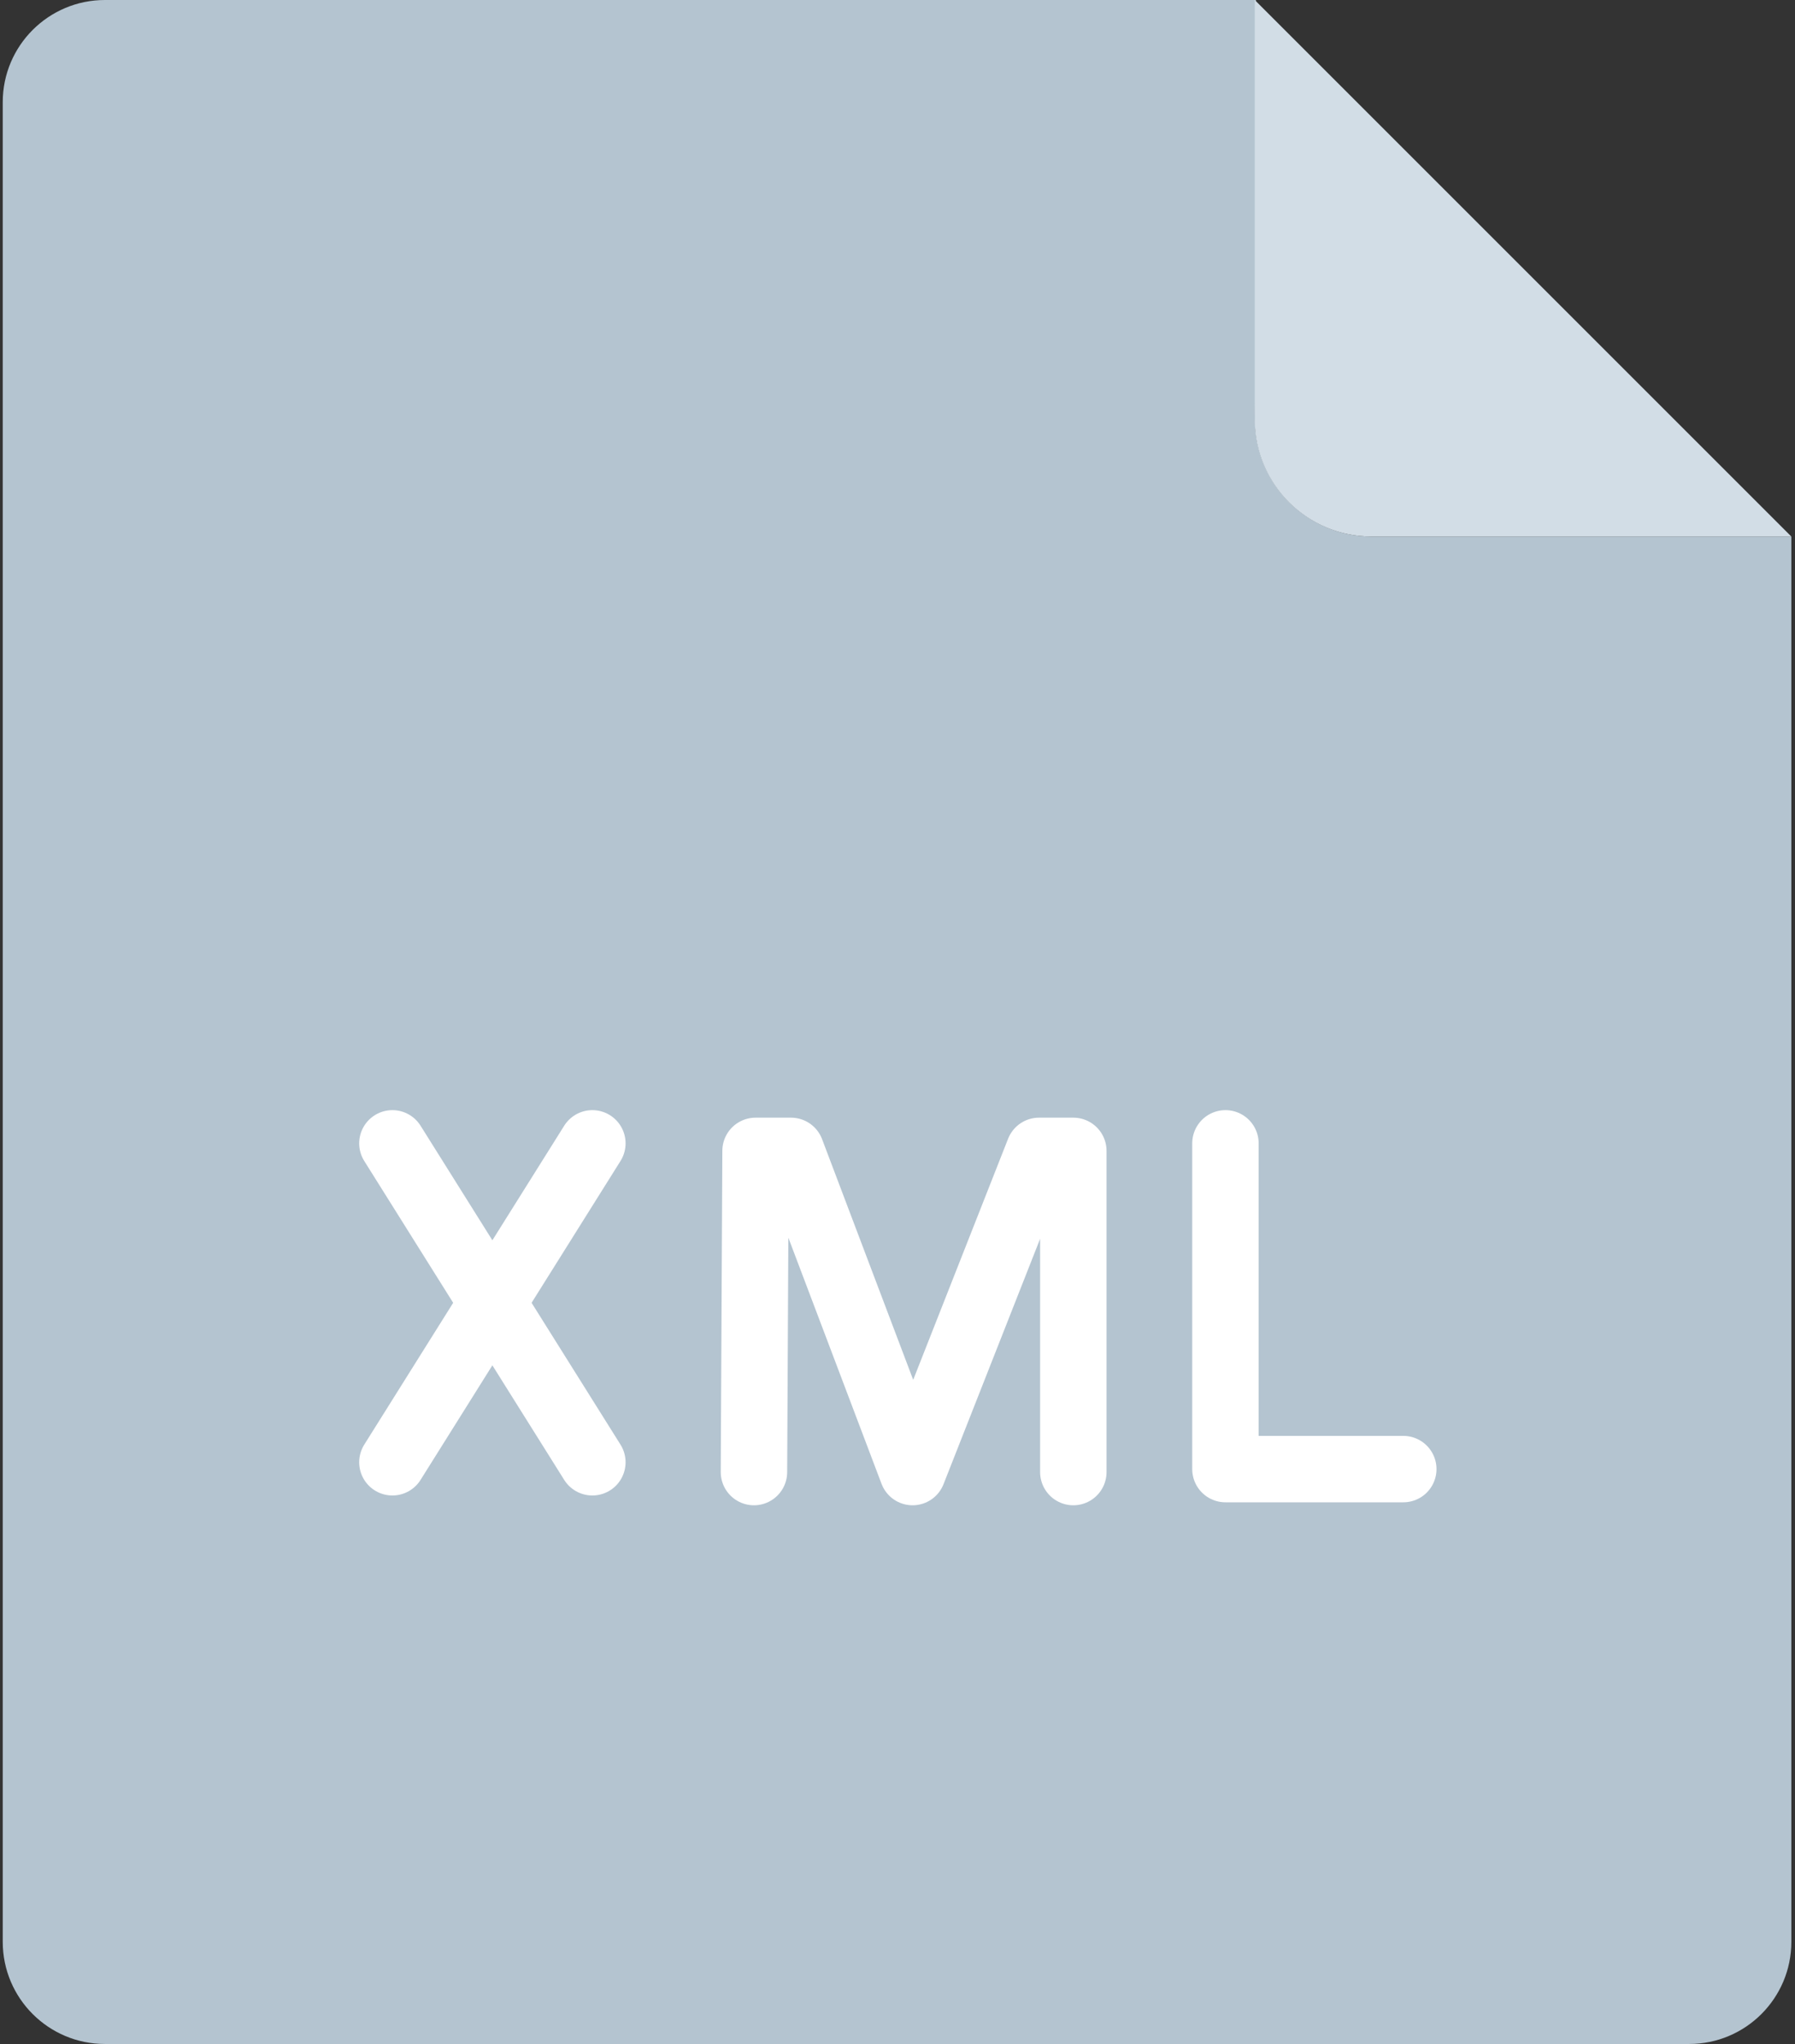 <?xml version="1.0" encoding="UTF-8"?>
<svg width="281px" height="320px" viewBox="0 0 281 320" version="1.1" xmlns="http://www.w3.org/2000/svg" xmlns:xlink="http://www.w3.org/1999/xlink">
    <rect x="0" y="0" width="281" height="320" fill="#333333" stroke="none"/>
    <title>ic_normal_white_grid_xml</title>
    <g id="页面-1" stroke="none" stroke-width="1" fill="none" fill-rule="evenodd">
        <path d="M16.429,0 L196.612,0 L196.612,0 L196.469,65.674 C196.447,75.773 204.615,83.978 214.714,84 C214.728,84 214.741,84 214.754,84 L280.429,84 L280.429,84 L280.429,304 C280.429,312.837 273.265,320 264.429,320 L16.429,320 C7.592,320 0.429,312.837 0.429,304 L0.429,16 C0.429,7.163 7.592,-1.53107837e-16 16.429,0 Z" id="矩形备份-84" fill="#B4C4D0"></path>
        <path d="M196.429,0 L280.429,84 L214.714,84 C204.615,84 196.429,75.813 196.429,65.714 L196.429,0 L196.429,0 Z" id="矩形备份-85" fill="#D2DDE6"></path>
        <g id="编组-34" transform="translate(61.429, 179)" stroke="#FFFFFF" stroke-linecap="round" stroke-width="10.4">
            <polyline id="路径-15" stroke-linejoin="round" points="130.409 -8.8817842e-14 130.409 50.997 158.249 50.997"></polyline>
            <polyline id="路径-10备份-3" stroke-linejoin="round" points="106.596 51.462 106.596 1.179 101.225 1.179 81.434 51.462 62.399 1.179 56.85 1.179 56.6 51.462"></polyline>
            <line x1="9.04165631e-13" y1="-1.0658141e-13" x2="31.302" y2="49.928" id="路径-13"></line>
            <line x1="31.302" y1="1.77635684e-13" x2="-1.3500312e-13" y2="49.928" id="路径-14"></line>
        </g>
    </g>
</svg>
